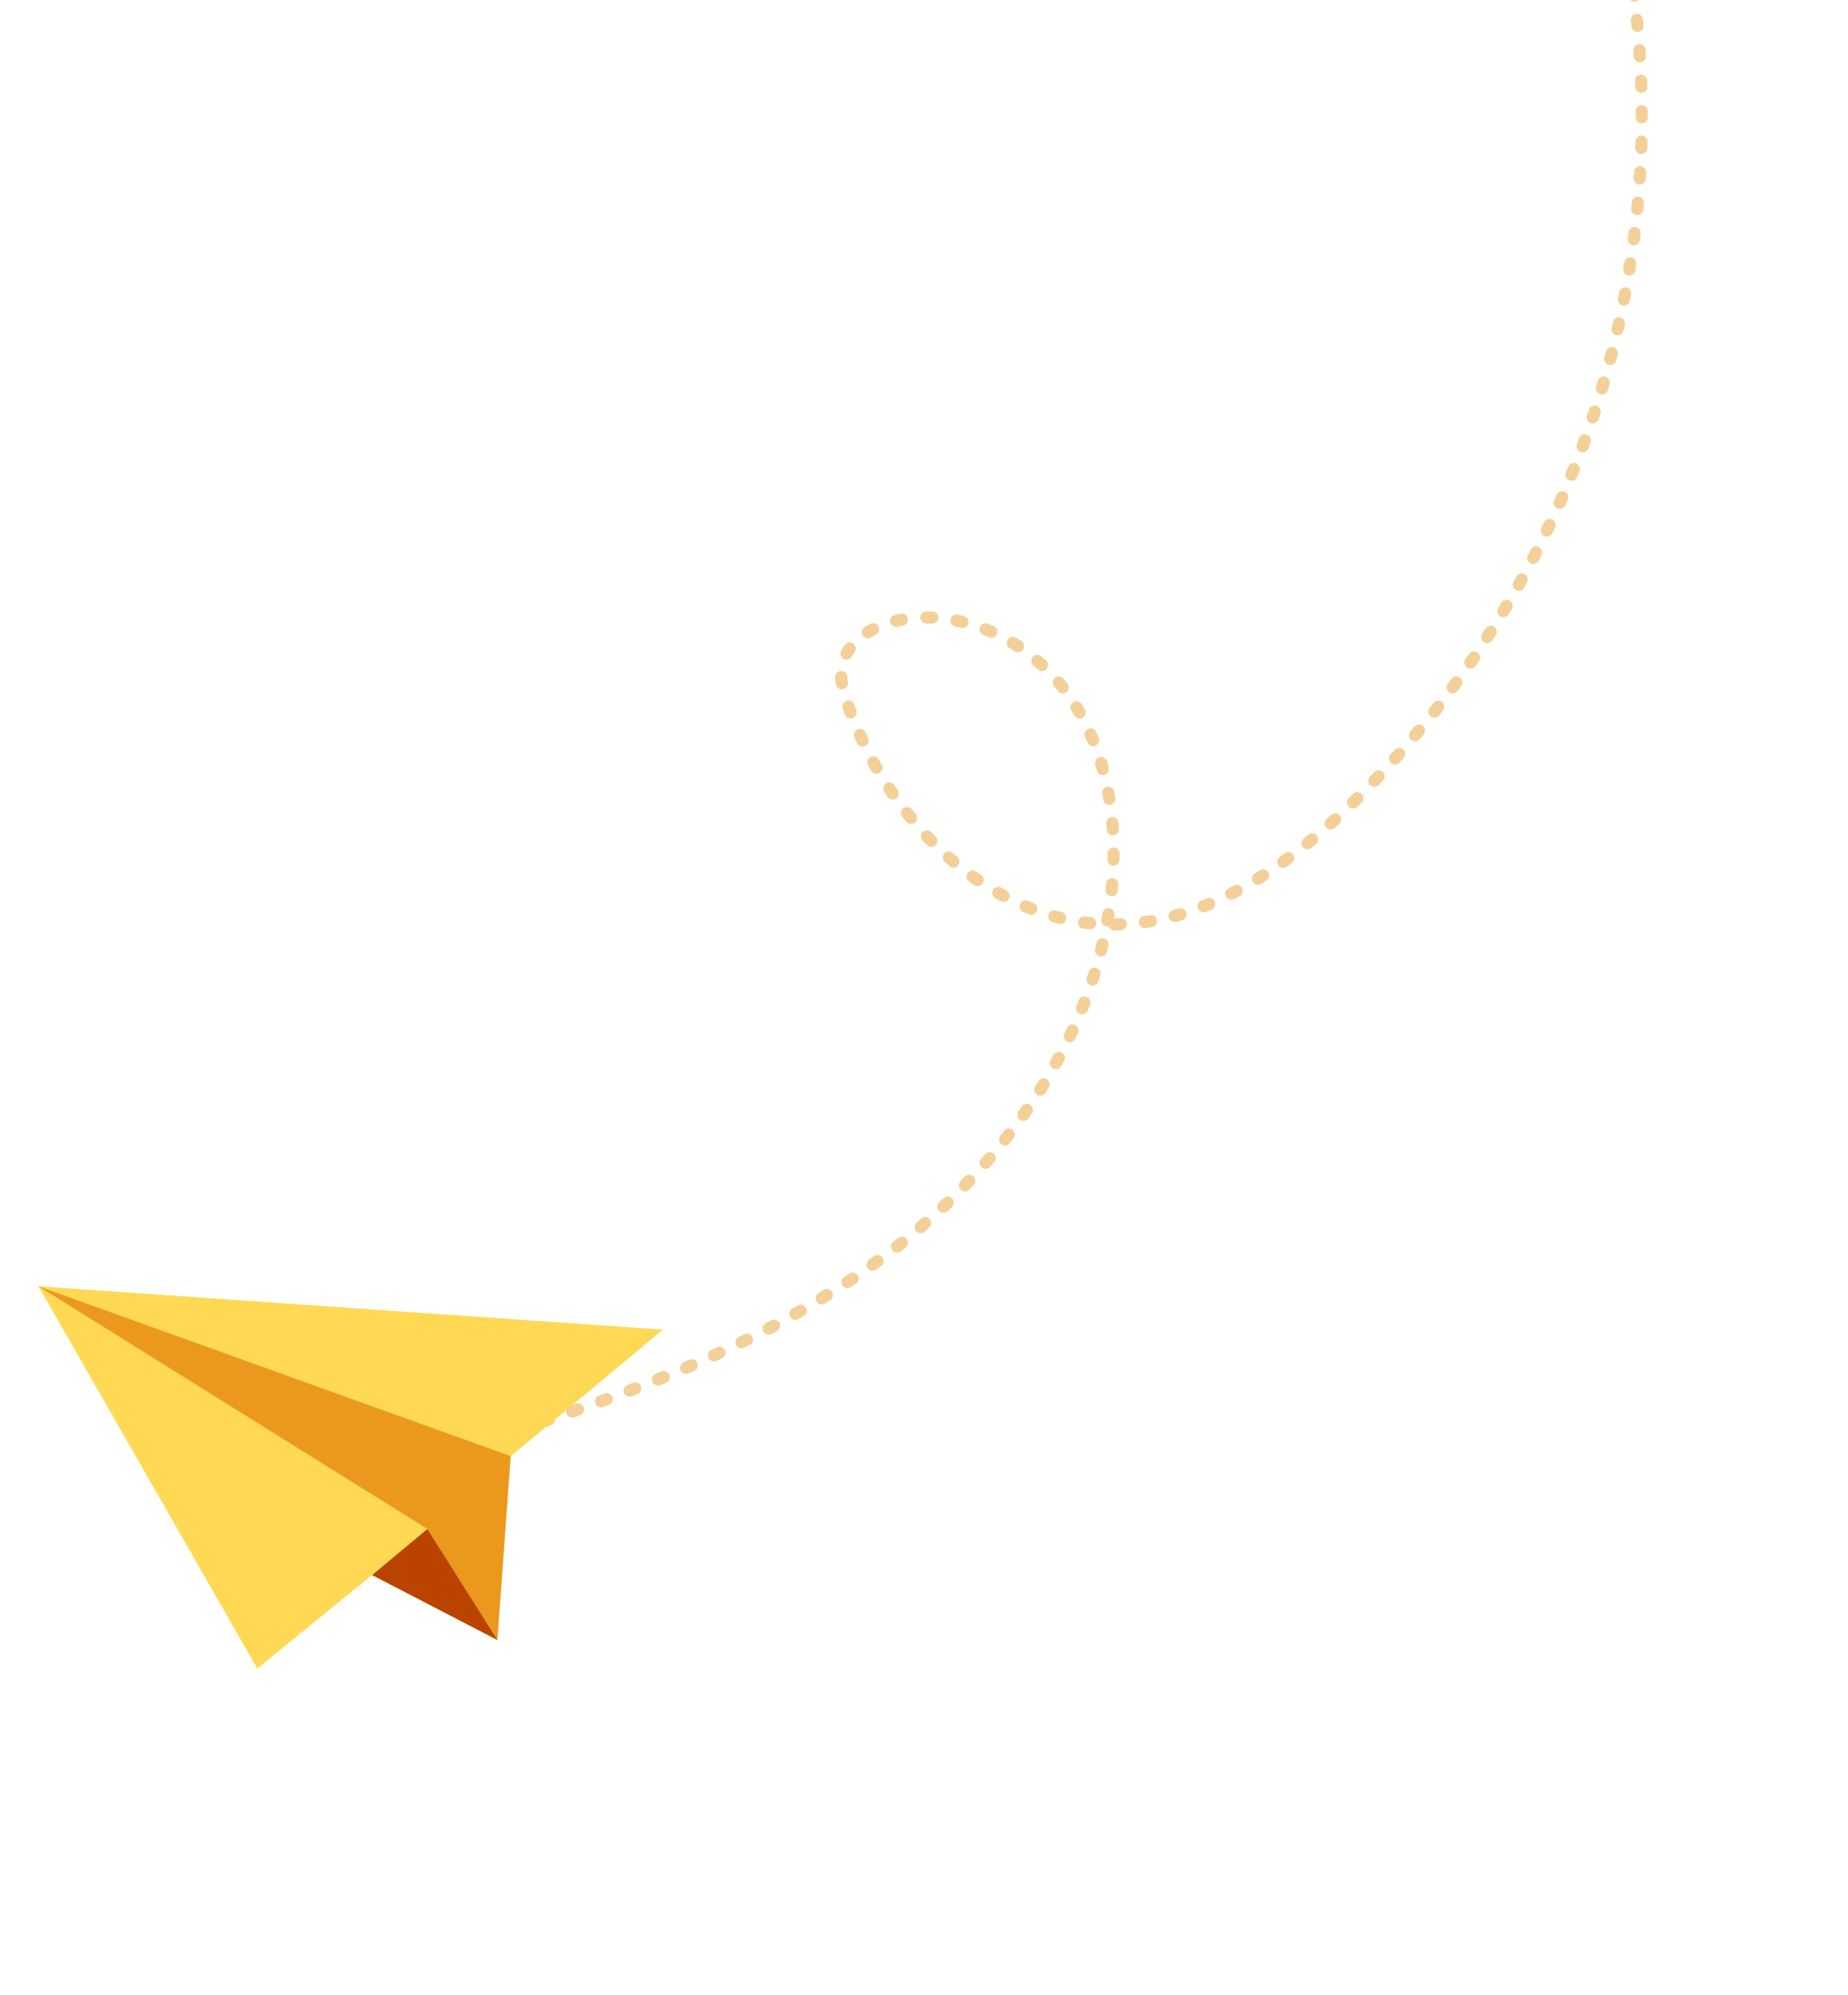 <svg width="240" height="259" viewBox="0 0 240 259" fill="none" xmlns="http://www.w3.org/2000/svg">
<g clip-path="url(#clip0_5_753)">
<path d="M40.587 191.992C40.587 191.992 40.571 191.992 40.563 191.992C40.294 191.992 40.026 191.976 39.749 191.959C39.31 191.935 38.977 191.56 39.001 191.128C39.026 190.688 39.408 190.371 39.831 190.379C40.091 190.395 40.343 190.403 40.603 190.411C41.043 190.419 41.384 190.786 41.376 191.226C41.368 191.658 41.01 192 40.587 192L40.587 191.992ZM43.751 191.951C43.336 191.951 42.986 191.625 42.962 191.202C42.938 190.762 43.271 190.387 43.71 190.371C43.971 190.354 44.231 190.338 44.483 190.322C44.922 190.289 45.296 190.615 45.329 191.055C45.361 191.495 45.036 191.87 44.597 191.902C44.328 191.919 44.06 191.935 43.792 191.951C43.775 191.951 43.767 191.951 43.751 191.951ZM47.687 191.568C47.297 191.568 46.964 191.283 46.907 190.884C46.842 190.452 47.151 190.053 47.582 189.988C47.842 189.955 48.094 189.914 48.354 189.874C48.785 189.808 49.192 190.102 49.257 190.534C49.322 190.965 49.029 191.373 48.598 191.438C48.338 191.479 48.07 191.519 47.801 191.552C47.761 191.552 47.728 191.552 47.687 191.552L47.687 191.568ZM51.583 190.884C51.217 190.884 50.884 190.623 50.81 190.248C50.721 189.817 50.998 189.401 51.428 189.311L52.193 189.148C52.616 189.051 53.039 189.328 53.136 189.751C53.226 190.175 52.958 190.599 52.535 190.696C52.274 190.753 52.014 190.811 51.754 190.868C51.697 190.876 51.648 190.884 51.591 190.884L51.583 190.884ZM55.438 189.98C55.088 189.98 54.763 189.743 54.674 189.385C54.56 188.961 54.82 188.529 55.243 188.415L55.999 188.212C56.422 188.098 56.853 188.35 56.967 188.774C57.081 189.197 56.829 189.629 56.406 189.743L55.633 189.947C55.568 189.963 55.503 189.971 55.43 189.971L55.438 189.98ZM59.252 188.92C58.911 188.92 58.594 188.7 58.496 188.35C58.374 187.926 58.61 187.486 59.033 187.364L59.789 187.136C60.204 187.014 60.651 187.25 60.773 187.666C60.895 188.081 60.66 188.529 60.245 188.652L59.48 188.88C59.407 188.904 59.334 188.912 59.252 188.912L59.252 188.92ZM63.034 187.763C62.693 187.763 62.384 187.543 62.278 187.201C62.148 186.786 62.384 186.338 62.798 186.207L63.547 185.971C63.962 185.841 64.409 186.069 64.539 186.492C64.669 186.908 64.441 187.356 64.019 187.486L63.262 187.723C63.181 187.747 63.108 187.755 63.026 187.755L63.034 187.763ZM66.808 186.566C66.475 186.566 66.166 186.354 66.052 186.02C65.913 185.604 66.149 185.156 66.564 185.018L67.32 184.773C67.735 184.635 68.183 184.863 68.321 185.287C68.459 185.702 68.231 186.15 67.808 186.289L67.052 186.533C66.971 186.558 66.889 186.574 66.808 186.574L66.808 186.566ZM70.574 185.327C70.24 185.327 69.931 185.116 69.826 184.782C69.687 184.366 69.915 183.918 70.33 183.779L71.078 183.527C71.493 183.388 71.94 183.608 72.078 184.024C72.217 184.439 71.997 184.887 71.582 185.026L70.826 185.279C70.745 185.303 70.655 185.319 70.574 185.319L70.574 185.327ZM74.323 184.048C73.998 184.048 73.689 183.845 73.575 183.511C73.428 183.095 73.648 182.647 74.063 182.5L74.803 182.24C75.218 182.093 75.665 182.313 75.811 182.728C75.958 183.144 75.738 183.592 75.323 183.739L74.575 183.999C74.486 184.032 74.404 184.04 74.315 184.04L74.323 184.048ZM78.056 182.72C77.731 182.72 77.43 182.517 77.308 182.199C77.162 181.783 77.373 181.335 77.78 181.18L78.52 180.912C78.934 180.765 79.382 180.969 79.536 181.384C79.691 181.8 79.479 182.248 79.065 182.403L78.316 182.68C78.227 182.712 78.138 182.728 78.048 182.728L78.056 182.72ZM81.765 181.335C81.448 181.335 81.147 181.14 81.025 180.83C80.87 180.423 81.073 179.967 81.48 179.804L82.22 179.518C82.627 179.364 83.082 179.567 83.245 179.975C83.4 180.382 83.196 180.838 82.79 181.001L82.049 181.286C81.96 181.319 81.862 181.335 81.765 181.335ZM85.449 179.885C85.132 179.885 84.839 179.698 84.717 179.388C84.554 178.981 84.75 178.516 85.156 178.353L85.888 178.06C86.295 177.897 86.758 178.093 86.921 178.492C87.084 178.899 86.889 179.364 86.49 179.527L85.758 179.828C85.66 179.869 85.563 179.885 85.465 179.885L85.449 179.885ZM89.101 178.362C88.792 178.362 88.499 178.182 88.377 177.881C88.206 177.482 88.393 177.009 88.792 176.838L89.516 176.528C89.914 176.357 90.386 176.537 90.557 176.944C90.727 177.343 90.549 177.816 90.142 177.987L89.41 178.305C89.304 178.345 89.198 178.37 89.101 178.37L89.101 178.362ZM92.72 176.757C92.419 176.757 92.134 176.585 91.996 176.292C91.817 175.893 91.996 175.42 92.387 175.241L93.102 174.915C93.501 174.728 93.972 174.907 94.151 175.298C94.338 175.697 94.16 176.17 93.769 176.349L93.045 176.683C92.94 176.732 92.826 176.757 92.72 176.757ZM96.299 175.062C96.006 175.062 95.721 174.899 95.591 174.614C95.396 174.223 95.558 173.742 95.957 173.555L96.665 173.204C97.055 173.009 97.535 173.172 97.722 173.563C97.917 173.954 97.754 174.435 97.364 174.622L96.648 174.972C96.534 175.029 96.421 175.054 96.299 175.054L96.299 175.062ZM99.828 173.27C99.544 173.27 99.267 173.115 99.129 172.846C98.925 172.455 99.072 171.982 99.462 171.779L100.154 171.412C100.544 171.208 101.016 171.355 101.227 171.738C101.431 172.121 101.284 172.601 100.902 172.813L100.202 173.188C100.089 173.253 99.958 173.278 99.836 173.278L99.828 173.27ZM103.301 171.371C103.025 171.371 102.756 171.225 102.61 170.964C102.398 170.581 102.528 170.1 102.911 169.88L103.594 169.489C103.976 169.269 104.456 169.4 104.676 169.783C104.895 170.165 104.765 170.646 104.383 170.866L103.692 171.257C103.57 171.331 103.431 171.363 103.301 171.363L103.301 171.371ZM106.717 169.367C106.449 169.367 106.188 169.229 106.042 168.984C105.814 168.609 105.928 168.12 106.302 167.892L106.969 167.477C107.343 167.249 107.831 167.363 108.059 167.729C108.287 168.104 108.173 168.593 107.807 168.821L107.132 169.237C107.002 169.318 106.863 169.351 106.717 169.351L106.717 169.367ZM110.06 167.241C109.799 167.241 109.547 167.118 109.401 166.882C109.157 166.516 109.263 166.027 109.629 165.782L110.287 165.342C110.653 165.098 111.141 165.196 111.385 165.562C111.629 165.929 111.532 166.418 111.166 166.662L110.499 167.102C110.361 167.192 110.214 167.232 110.06 167.232L110.06 167.241ZM113.321 164.992C113.077 164.992 112.833 164.878 112.679 164.658C112.426 164.299 112.508 163.811 112.857 163.55L113.492 163.086C113.842 162.825 114.338 162.906 114.598 163.257C114.858 163.615 114.777 164.104 114.427 164.365L113.785 164.829C113.646 164.927 113.484 164.976 113.321 164.976L113.321 164.992ZM116.493 162.621C116.257 162.621 116.021 162.515 115.867 162.32C115.598 161.977 115.655 161.472 116.005 161.204L116.623 160.715C116.965 160.446 117.461 160.503 117.737 160.845C118.006 161.187 117.949 161.684 117.607 161.961L116.981 162.458C116.835 162.572 116.664 162.629 116.493 162.629L116.493 162.621ZM119.559 160.112C119.339 160.112 119.112 160.014 118.957 159.835C118.673 159.501 118.713 159.004 119.039 158.719L119.632 158.205C119.966 157.92 120.462 157.953 120.746 158.279C121.031 158.605 120.999 159.11 120.673 159.395L120.071 159.916C119.925 160.047 119.738 160.104 119.559 160.104L119.559 160.112ZM122.503 157.464C122.292 157.464 122.08 157.382 121.926 157.211C121.625 156.894 121.641 156.389 121.958 156.087L122.528 155.549C122.845 155.248 123.349 155.256 123.65 155.574C123.951 155.892 123.943 156.389 123.626 156.698L123.048 157.252C122.894 157.399 122.698 157.464 122.503 157.464ZM125.317 154.678C125.122 154.678 124.919 154.604 124.764 154.458C124.447 154.156 124.439 153.651 124.748 153.333L125.293 152.763C125.594 152.445 126.098 152.429 126.415 152.73C126.732 153.032 126.749 153.537 126.448 153.855L125.895 154.433C125.74 154.596 125.529 154.678 125.325 154.678L125.317 154.678ZM128.001 151.761C127.814 151.761 127.627 151.696 127.481 151.565C127.155 151.28 127.123 150.775 127.407 150.449C127.578 150.254 127.749 150.058 127.92 149.854C128.205 149.52 128.709 149.488 129.034 149.773C129.368 150.058 129.4 150.555 129.115 150.889C128.945 151.093 128.766 151.296 128.595 151.492C128.44 151.671 128.221 151.761 128.001 151.761ZM130.531 148.714C130.36 148.714 130.181 148.657 130.043 148.543C129.701 148.274 129.644 147.769 129.912 147.427C130.075 147.223 130.238 147.019 130.392 146.807C130.661 146.457 131.157 146.4 131.507 146.669C131.848 146.938 131.913 147.435 131.645 147.785C131.482 147.997 131.319 148.209 131.149 148.412C130.994 148.608 130.758 148.714 130.531 148.714ZM132.905 145.545C132.751 145.545 132.588 145.496 132.45 145.398C132.092 145.145 132.011 144.648 132.263 144.29C132.417 144.078 132.564 143.866 132.71 143.646C132.962 143.288 133.45 143.198 133.808 143.443C134.166 143.695 134.255 144.184 134.011 144.542C133.857 144.762 133.711 144.982 133.556 145.194C133.402 145.414 133.158 145.528 132.914 145.528L132.905 145.545ZM135.109 142.253C134.963 142.253 134.817 142.212 134.687 142.131C134.321 141.895 134.207 141.406 134.443 141.039L134.857 140.371C135.085 139.996 135.573 139.882 135.947 140.11C136.321 140.338 136.435 140.827 136.207 141.202L135.785 141.878C135.638 142.115 135.378 142.245 135.118 142.245L135.109 142.253ZM137.126 138.839C136.996 138.839 136.866 138.807 136.744 138.742C136.362 138.53 136.224 138.049 136.435 137.666C136.565 137.438 136.687 137.21 136.809 136.982C137.013 136.599 137.492 136.452 137.883 136.656C138.265 136.86 138.411 137.34 138.208 137.731C138.078 137.968 137.956 138.204 137.826 138.432C137.68 138.693 137.411 138.839 137.135 138.839L137.126 138.839ZM138.94 135.32C138.826 135.32 138.712 135.295 138.599 135.238C138.208 135.051 138.037 134.578 138.224 134.179C138.338 133.943 138.444 133.707 138.558 133.47C138.745 133.071 139.209 132.9 139.607 133.079C140.006 133.267 140.176 133.731 139.997 134.13C139.884 134.375 139.77 134.619 139.656 134.855C139.518 135.141 139.233 135.303 138.94 135.303L138.94 135.32ZM140.534 131.694C140.437 131.694 140.339 131.678 140.241 131.637C139.835 131.474 139.64 131.01 139.802 130.603C139.9 130.358 139.997 130.114 140.087 129.869C140.241 129.462 140.705 129.258 141.112 129.413C141.518 129.568 141.722 130.032 141.567 130.44C141.47 130.692 141.372 130.937 141.274 131.181C141.152 131.491 140.851 131.678 140.542 131.678L140.534 131.694ZM141.892 127.971C141.811 127.971 141.73 127.955 141.648 127.93C141.234 127.792 141.006 127.344 141.144 126.928C141.226 126.684 141.307 126.431 141.38 126.187C141.51 125.771 141.957 125.535 142.372 125.665C142.787 125.796 143.023 126.244 142.893 126.659C142.811 126.912 142.73 127.173 142.649 127.425C142.543 127.759 142.226 127.971 141.892 127.971ZM142.99 124.166C142.925 124.166 142.86 124.166 142.795 124.142C142.372 124.036 142.112 123.604 142.218 123.18C142.283 122.928 142.34 122.675 142.405 122.423C142.502 121.999 142.933 121.73 143.356 121.836C143.779 121.934 144.048 122.366 143.942 122.789C143.877 123.05 143.82 123.311 143.755 123.571C143.665 123.93 143.34 124.174 142.99 124.174L142.99 124.166ZM144.739 120.81C144.389 120.81 144.096 120.581 143.991 120.272C143.893 120.296 143.787 120.296 143.682 120.272C143.251 120.199 142.966 119.783 143.039 119.351C143.088 119.091 143.129 118.838 143.169 118.577C143.243 118.145 143.641 117.852 144.08 117.917C144.511 117.991 144.804 118.398 144.739 118.83C144.715 118.96 144.698 119.091 144.674 119.221C144.698 119.221 144.723 119.221 144.747 119.221L144.91 119.221C145.113 119.221 145.316 119.213 145.512 119.205C145.967 119.188 146.317 119.53 146.333 119.97C146.349 120.41 146.008 120.777 145.569 120.793C145.357 120.793 145.146 120.81 144.934 120.81L144.755 120.81L144.739 120.81ZM141.583 120.655C141.583 120.655 141.526 120.655 141.502 120.655C141.234 120.622 140.957 120.598 140.689 120.557C140.258 120.5 139.949 120.101 140.006 119.669C140.062 119.237 140.453 118.928 140.892 118.985C141.144 119.017 141.404 119.05 141.657 119.074C142.088 119.123 142.405 119.514 142.364 119.946C142.323 120.353 141.974 120.655 141.575 120.655L141.583 120.655ZM148.684 120.508C148.293 120.508 147.96 120.223 147.903 119.824C147.838 119.392 148.139 118.993 148.578 118.928C148.83 118.895 149.082 118.854 149.342 118.805C149.773 118.732 150.18 119.025 150.253 119.457C150.326 119.889 150.034 120.296 149.603 120.37C149.334 120.419 149.074 120.459 148.806 120.492C148.765 120.492 148.732 120.492 148.692 120.492L148.684 120.508ZM137.688 119.97C137.623 119.97 137.558 119.97 137.501 119.946C137.24 119.881 136.972 119.816 136.712 119.742C136.289 119.628 136.045 119.188 136.159 118.765C136.272 118.341 136.712 118.097 137.135 118.211C137.379 118.276 137.631 118.341 137.883 118.406C138.306 118.512 138.566 118.944 138.46 119.368C138.371 119.726 138.045 119.97 137.696 119.97L137.688 119.97ZM152.555 119.71C152.205 119.71 151.888 119.473 151.79 119.123C151.676 118.699 151.929 118.268 152.352 118.154C152.604 118.088 152.848 118.015 153.092 117.942C153.506 117.82 153.954 118.056 154.076 118.479C154.198 118.903 153.962 119.343 153.539 119.465C153.279 119.539 153.018 119.62 152.758 119.685C152.693 119.702 152.62 119.71 152.555 119.71ZM133.922 118.773C133.824 118.773 133.727 118.756 133.637 118.716C133.385 118.618 133.133 118.512 132.889 118.414C132.482 118.243 132.295 117.779 132.466 117.38C132.637 116.98 133.101 116.785 133.499 116.956C133.735 117.054 133.971 117.151 134.215 117.249C134.621 117.412 134.825 117.868 134.662 118.276C134.54 118.585 134.239 118.781 133.922 118.781L133.922 118.773ZM156.312 118.455C155.995 118.455 155.702 118.268 155.572 117.95C155.41 117.543 155.613 117.078 156.02 116.923C156.264 116.826 156.499 116.728 156.735 116.63C157.142 116.459 157.605 116.655 157.768 117.054C157.939 117.461 157.744 117.925 157.345 118.088C157.093 118.194 156.849 118.292 156.597 118.39C156.499 118.431 156.402 118.447 156.304 118.447L156.312 118.455ZM130.335 117.111C130.213 117.111 130.083 117.078 129.961 117.013C129.725 116.883 129.49 116.752 129.254 116.622C128.871 116.41 128.741 115.921 128.953 115.538C129.164 115.155 129.652 115.025 130.034 115.237C130.262 115.367 130.482 115.489 130.709 115.612C131.092 115.815 131.238 116.296 131.035 116.687C130.888 116.956 130.62 117.103 130.335 117.103L130.335 117.111ZM159.915 116.826C159.631 116.826 159.346 116.671 159.208 116.394C159.012 116.003 159.167 115.522 159.557 115.326C159.785 115.204 160.021 115.09 160.249 114.968C160.639 114.764 161.111 114.911 161.322 115.294C161.526 115.677 161.379 116.158 160.997 116.369C160.761 116.5 160.517 116.622 160.281 116.744C160.167 116.801 160.045 116.834 159.923 116.834L159.915 116.826ZM144.365 116.361C144.365 116.361 144.316 116.361 144.284 116.361C143.852 116.32 143.527 115.929 143.576 115.498C143.6 115.237 143.625 114.976 143.649 114.715C143.682 114.276 144.064 113.95 144.503 113.99C144.942 114.023 145.259 114.414 145.227 114.846C145.203 115.115 145.178 115.384 145.154 115.652C145.113 116.06 144.772 116.369 144.365 116.369L144.365 116.361ZM126.96 115.05C126.806 115.05 126.651 115.001 126.513 114.911C126.293 114.756 126.074 114.601 125.854 114.447C125.496 114.194 125.415 113.697 125.675 113.339C125.927 112.98 126.423 112.899 126.781 113.159C126.993 113.306 127.204 113.461 127.416 113.607C127.773 113.852 127.863 114.349 127.619 114.707C127.464 114.927 127.22 115.05 126.968 115.05L126.96 115.05ZM163.372 114.878C163.103 114.878 162.851 114.748 162.697 114.504C162.469 114.129 162.583 113.64 162.957 113.412C163.177 113.273 163.396 113.135 163.616 112.996C163.982 112.76 164.478 112.874 164.706 113.241C164.941 113.607 164.836 114.104 164.462 114.333C164.234 114.479 164.006 114.618 163.778 114.764C163.648 114.846 163.502 114.878 163.364 114.878L163.372 114.878ZM166.666 112.679C166.422 112.679 166.178 112.565 166.023 112.345C165.771 111.986 165.852 111.497 166.202 111.237C166.414 111.082 166.625 110.927 166.836 110.772C167.186 110.511 167.682 110.585 167.943 110.943C168.203 111.294 168.13 111.791 167.772 112.051C167.56 112.206 167.341 112.369 167.121 112.524C166.983 112.622 166.82 112.671 166.658 112.671L166.666 112.679ZM123.829 112.646C123.65 112.646 123.463 112.581 123.317 112.459C123.113 112.288 122.91 112.108 122.707 111.929C122.381 111.636 122.349 111.139 122.633 110.813C122.918 110.487 123.422 110.454 123.748 110.74C123.943 110.911 124.138 111.082 124.333 111.245C124.667 111.53 124.707 112.027 124.423 112.361C124.268 112.548 124.04 112.638 123.821 112.638L123.829 112.646ZM144.609 112.402L144.593 112.402C144.153 112.394 143.812 112.035 143.82 111.595C143.82 111.334 143.82 111.074 143.828 110.813C143.828 110.373 144.186 110.023 144.617 110.023C145.056 110.023 145.406 110.381 145.406 110.821C145.406 111.09 145.406 111.359 145.398 111.628C145.39 112.059 145.04 112.402 144.609 112.402ZM169.813 110.267C169.585 110.267 169.358 110.169 169.195 109.974C168.919 109.632 168.967 109.135 169.309 108.858C169.512 108.695 169.716 108.524 169.911 108.361C170.244 108.084 170.748 108.124 171.025 108.467C171.302 108.801 171.261 109.306 170.919 109.583C170.716 109.754 170.504 109.925 170.301 110.088C170.155 110.21 169.976 110.267 169.805 110.267L169.813 110.267ZM120.942 109.941C120.738 109.941 120.527 109.86 120.372 109.705C120.185 109.509 119.998 109.322 119.811 109.126C119.51 108.809 119.527 108.304 119.844 108.002C120.161 107.701 120.665 107.717 120.966 108.035C121.145 108.222 121.324 108.41 121.503 108.597C121.812 108.906 121.804 109.412 121.487 109.721C121.332 109.876 121.129 109.949 120.934 109.949L120.942 109.941ZM144.519 108.442C144.105 108.442 143.763 108.124 143.73 107.701C143.714 107.44 143.69 107.179 143.674 106.927C143.633 106.487 143.958 106.104 144.397 106.071C144.828 106.031 145.219 106.356 145.251 106.796C145.276 107.065 145.292 107.334 145.316 107.603C145.349 108.043 145.015 108.418 144.584 108.45C144.568 108.45 144.544 108.45 144.528 108.45L144.519 108.442ZM172.822 107.693C172.603 107.693 172.391 107.603 172.237 107.432C171.944 107.106 171.968 106.601 172.294 106.316L172.871 105.786C173.196 105.493 173.693 105.509 173.985 105.835C174.278 106.161 174.262 106.658 173.937 106.959L173.343 107.497C173.188 107.636 173.001 107.701 172.814 107.701L172.822 107.693ZM118.307 106.984C118.079 106.984 117.851 106.886 117.697 106.69C117.526 106.487 117.363 106.275 117.192 106.063C116.924 105.721 116.981 105.224 117.322 104.947C117.664 104.678 118.16 104.735 118.437 105.077C118.599 105.281 118.762 105.485 118.925 105.688C119.201 106.031 119.152 106.528 118.811 106.805C118.664 106.927 118.486 106.984 118.307 106.984ZM175.718 104.963C175.514 104.963 175.311 104.89 175.165 104.735C174.856 104.426 174.848 103.937 175.157 103.627L175.726 103.065C176.035 102.755 176.539 102.755 176.848 103.065C177.157 103.375 177.157 103.88 176.848 104.189L176.303 104.727C176.149 104.882 175.937 104.955 175.734 104.955L175.718 104.963ZM144.064 104.499C143.682 104.499 143.348 104.222 143.283 103.831C143.243 103.578 143.194 103.318 143.153 103.065C143.072 102.633 143.356 102.218 143.787 102.144C144.218 102.063 144.633 102.348 144.706 102.78C144.755 103.049 144.804 103.309 144.845 103.578C144.918 104.01 144.625 104.417 144.194 104.491C144.153 104.491 144.105 104.499 144.064 104.499ZM115.932 103.814C115.68 103.814 115.436 103.692 115.281 103.472C115.127 103.252 114.98 103.032 114.834 102.804C114.59 102.438 114.687 101.949 115.053 101.704C115.419 101.46 115.907 101.558 116.151 101.924C116.298 102.144 116.444 102.356 116.591 102.568C116.835 102.926 116.745 103.423 116.387 103.668C116.249 103.766 116.094 103.806 115.94 103.806L115.932 103.814ZM178.491 102.161C178.296 102.161 178.101 102.087 177.946 101.941C177.629 101.639 177.621 101.134 177.922 100.816L178.467 100.246C178.768 99.928 179.264 99.912 179.589 100.213C179.906 100.515 179.923 101.012 179.622 101.338L179.069 101.916C178.914 102.079 178.703 102.161 178.499 102.161L178.491 102.161ZM143.218 100.629C142.868 100.629 142.551 100.401 142.454 100.042C142.389 99.79 142.315 99.545 142.242 99.301C142.12 98.885 142.356 98.437 142.771 98.315C143.186 98.193 143.633 98.429 143.755 98.845C143.836 99.105 143.909 99.366 143.983 99.627C144.096 100.05 143.852 100.482 143.43 100.604C143.356 100.621 143.291 100.637 143.218 100.637L143.218 100.629ZM113.825 100.458C113.549 100.458 113.28 100.311 113.134 100.059C113.004 99.822 112.866 99.594 112.735 99.358C112.524 98.975 112.662 98.494 113.045 98.282C113.427 98.071 113.907 98.209 114.118 98.592C114.24 98.82 114.37 99.048 114.5 99.268C114.72 99.651 114.59 100.132 114.208 100.352C114.086 100.425 113.947 100.458 113.817 100.458L113.825 100.458ZM181.183 99.252C180.996 99.252 180.809 99.187 180.655 99.048C180.329 98.755 180.305 98.258 180.598 97.932L181.118 97.346C181.411 97.02 181.907 96.987 182.232 97.28C182.558 97.574 182.59 98.071 182.297 98.397L181.769 98.991C181.614 99.162 181.395 99.252 181.183 99.252ZM112.003 96.938C111.703 96.938 111.418 96.767 111.288 96.482C111.174 96.238 111.06 95.993 110.954 95.749C110.775 95.35 110.954 94.877 111.353 94.698C111.751 94.519 112.223 94.698 112.402 95.097C112.508 95.333 112.613 95.57 112.727 95.806C112.914 96.205 112.744 96.677 112.345 96.857C112.239 96.906 112.125 96.93 112.012 96.93L112.003 96.938ZM141.949 96.873C141.64 96.873 141.339 96.686 141.217 96.376C141.12 96.14 141.022 95.903 140.916 95.667C140.738 95.268 140.916 94.796 141.323 94.624C141.722 94.445 142.193 94.624 142.364 95.032C142.47 95.276 142.576 95.529 142.681 95.781C142.844 96.189 142.649 96.653 142.25 96.816C142.153 96.857 142.055 96.873 141.949 96.873ZM183.778 96.254C183.599 96.254 183.42 96.197 183.265 96.067C182.932 95.781 182.891 95.284 183.168 94.95L183.672 94.347C183.948 94.013 184.453 93.965 184.786 94.242C185.12 94.519 185.168 95.024 184.892 95.358L184.379 95.969C184.225 96.156 183.997 96.254 183.769 96.254L183.778 96.254ZM140.217 93.313C139.94 93.313 139.672 93.166 139.526 92.913C139.396 92.694 139.265 92.474 139.135 92.254C138.908 91.879 139.021 91.39 139.396 91.162C139.77 90.934 140.258 91.048 140.485 91.422C140.624 91.651 140.762 91.887 140.9 92.123C141.12 92.506 140.982 92.987 140.607 93.207C140.485 93.28 140.347 93.313 140.217 93.313ZM110.466 93.28C110.141 93.28 109.84 93.085 109.726 92.759C109.637 92.506 109.539 92.254 109.45 92.001C109.303 91.585 109.523 91.137 109.938 90.991C110.352 90.844 110.8 91.064 110.946 91.48C111.036 91.724 111.117 91.968 111.206 92.213C111.361 92.62 111.15 93.076 110.743 93.231C110.653 93.264 110.556 93.28 110.466 93.28ZM186.274 93.182C186.104 93.182 185.933 93.125 185.786 93.011C185.445 92.742 185.38 92.245 185.656 91.895L186.144 91.276C186.413 90.926 186.909 90.868 187.259 91.137C187.6 91.406 187.665 91.903 187.397 92.254L186.909 92.881C186.754 93.076 186.518 93.182 186.283 93.182L186.274 93.182ZM188.674 90.029C188.511 90.029 188.348 89.981 188.202 89.875C187.852 89.614 187.771 89.117 188.031 88.767L188.495 88.131C188.755 87.773 189.243 87.699 189.601 87.96C189.951 88.221 190.032 88.71 189.772 89.068L189.3 89.712C189.145 89.924 188.901 90.037 188.666 90.037L188.674 90.029ZM138.013 90.029C137.777 90.029 137.549 89.924 137.395 89.728C137.24 89.524 137.078 89.329 136.907 89.133C136.622 88.799 136.671 88.294 137.004 88.017C137.338 87.732 137.842 87.781 138.119 88.115C138.298 88.327 138.468 88.538 138.639 88.75C138.908 89.093 138.851 89.589 138.509 89.866C138.363 89.981 138.192 90.037 138.021 90.037L138.013 90.029ZM109.336 89.492C108.954 89.492 108.62 89.215 108.555 88.824C108.506 88.538 108.474 88.245 108.457 87.952C108.433 87.512 108.767 87.137 109.206 87.113C109.629 87.088 110.019 87.422 110.043 87.862C110.06 88.099 110.084 88.335 110.125 88.563C110.198 88.995 109.905 89.402 109.474 89.475C109.433 89.475 109.385 89.484 109.344 89.484L109.336 89.492ZM135.321 87.129C135.134 87.129 134.939 87.064 134.784 86.917C134.597 86.746 134.402 86.575 134.215 86.412C133.881 86.127 133.841 85.63 134.125 85.296C134.41 84.962 134.906 84.921 135.24 85.206C135.443 85.385 135.654 85.565 135.85 85.752C136.175 86.045 136.191 86.55 135.898 86.876C135.744 87.047 135.532 87.137 135.313 87.137L135.321 87.129ZM190.975 86.803C190.821 86.803 190.666 86.754 190.528 86.665C190.17 86.42 190.073 85.923 190.325 85.565L190.772 84.913C191.016 84.554 191.512 84.457 191.87 84.701C192.228 84.945 192.325 85.442 192.081 85.801L191.634 86.461C191.48 86.681 191.236 86.803 190.983 86.803L190.975 86.803ZM109.93 85.646C109.799 85.646 109.669 85.614 109.547 85.548C109.165 85.337 109.027 84.856 109.238 84.473C109.377 84.22 109.539 83.968 109.718 83.723C109.978 83.373 110.474 83.292 110.824 83.552C111.174 83.813 111.255 84.31 110.995 84.66C110.857 84.848 110.735 85.043 110.621 85.239C110.474 85.499 110.206 85.646 109.93 85.646ZM132.198 84.693C132.051 84.693 131.897 84.652 131.767 84.563C131.555 84.424 131.336 84.286 131.124 84.155C130.75 83.927 130.636 83.438 130.864 83.064C131.092 82.689 131.58 82.575 131.954 82.803C132.19 82.941 132.417 83.088 132.645 83.243C133.011 83.479 133.109 83.976 132.873 84.343C132.718 84.571 132.466 84.701 132.214 84.701L132.198 84.693ZM193.171 83.504C193.025 83.504 192.87 83.463 192.74 83.373C192.374 83.137 192.269 82.64 192.504 82.273L192.927 81.613C193.163 81.247 193.651 81.133 194.017 81.369C194.383 81.605 194.497 82.094 194.261 82.461L193.83 83.137C193.676 83.373 193.423 83.495 193.163 83.495L193.171 83.504ZM112.703 82.876C112.435 82.876 112.174 82.746 112.028 82.501C111.8 82.127 111.914 81.638 112.288 81.41C112.524 81.263 112.776 81.124 113.028 80.994C113.419 80.79 113.89 80.945 114.094 81.328C114.297 81.719 114.142 82.192 113.76 82.395C113.541 82.51 113.329 82.632 113.118 82.762C112.988 82.844 112.841 82.876 112.703 82.876ZM128.725 82.803C128.619 82.803 128.514 82.778 128.408 82.738C128.172 82.632 127.936 82.534 127.7 82.444C127.294 82.281 127.098 81.817 127.261 81.41C127.424 81.002 127.887 80.807 128.294 80.97C128.546 81.067 128.798 81.173 129.05 81.287C129.449 81.467 129.628 81.931 129.457 82.33C129.327 82.624 129.034 82.803 128.733 82.803L128.725 82.803ZM124.984 81.532C124.919 81.532 124.862 81.532 124.797 81.507C124.553 81.45 124.301 81.393 124.057 81.344C123.626 81.255 123.349 80.839 123.439 80.407C123.528 79.976 123.943 79.699 124.374 79.788C124.642 79.845 124.911 79.902 125.179 79.968C125.602 80.073 125.862 80.497 125.765 80.929C125.675 81.296 125.35 81.532 125 81.532L124.984 81.532ZM116.395 81.393C116.029 81.393 115.688 81.149 115.606 80.782C115.509 80.359 115.753 79.935 116.176 79.837L116.233 79.821C116.477 79.764 116.729 79.715 116.989 79.666C117.42 79.593 117.835 79.878 117.908 80.31C117.981 80.742 117.697 81.157 117.266 81.23C117.03 81.271 116.802 81.32 116.566 81.369C116.509 81.385 116.444 81.385 116.387 81.385L116.395 81.393ZM121.072 80.978C121.072 80.978 121.047 80.978 121.039 80.978C120.803 80.97 120.568 80.962 120.332 80.962C119.893 80.962 119.518 80.603 119.518 80.171C119.518 79.739 119.844 79.381 120.283 79.381L120.332 79.381C120.592 79.381 120.844 79.381 121.104 79.397C121.544 79.413 121.885 79.78 121.861 80.22C121.844 80.644 121.495 80.978 121.072 80.978ZM195.261 80.139C195.123 80.139 194.985 80.106 194.855 80.025C194.481 79.796 194.359 79.308 194.586 78.933L194.985 78.257C195.205 77.882 195.693 77.751 196.067 77.98C196.441 78.2 196.571 78.688 196.343 79.063L195.937 79.748C195.79 79.992 195.53 80.13 195.261 80.13L195.261 80.139ZM197.246 76.709C197.116 76.709 196.978 76.676 196.856 76.611C196.473 76.399 196.343 75.91 196.555 75.527L196.937 74.843C197.148 74.46 197.628 74.322 198.01 74.533C198.393 74.745 198.531 75.226 198.319 75.609L197.929 76.309C197.783 76.57 197.514 76.717 197.238 76.717L197.246 76.709ZM199.125 73.222C199.003 73.222 198.873 73.189 198.759 73.132C198.368 72.928 198.222 72.448 198.425 72.065L198.783 71.364C198.978 70.973 199.458 70.818 199.849 71.022C200.239 71.217 200.393 71.698 200.19 72.089L199.824 72.798C199.686 73.067 199.409 73.222 199.125 73.222ZM200.898 69.678C200.784 69.678 200.662 69.653 200.556 69.596C200.166 69.409 199.995 68.936 200.182 68.537L200.524 67.828C200.711 67.437 201.182 67.266 201.581 67.453C201.979 67.641 202.142 68.113 201.955 68.513L201.613 69.23C201.475 69.515 201.19 69.678 200.898 69.678ZM202.557 66.076C202.451 66.076 202.337 66.052 202.24 66.011C201.841 65.832 201.662 65.368 201.833 64.969L202.15 64.243C202.321 63.844 202.793 63.657 203.191 63.836C203.59 64.015 203.777 64.48 203.598 64.879L203.281 65.612C203.151 65.906 202.858 66.085 202.557 66.085L202.557 66.076ZM204.102 62.427C204.004 62.427 203.899 62.41 203.801 62.37C203.395 62.207 203.199 61.742 203.362 61.335L203.655 60.602C203.817 60.194 204.281 59.999 204.68 60.162C205.086 60.325 205.281 60.789 205.119 61.188L204.818 61.93C204.696 62.239 204.395 62.427 204.086 62.427L204.102 62.427ZM205.533 58.728C205.444 58.728 205.346 58.711 205.257 58.679C204.85 58.524 204.639 58.068 204.793 57.66L205.062 56.919C205.208 56.504 205.664 56.292 206.078 56.447C206.485 56.593 206.705 57.049 206.55 57.465L206.274 58.215C206.152 58.532 205.851 58.728 205.533 58.728ZM206.851 54.988C206.77 54.988 206.68 54.972 206.599 54.947C206.184 54.809 205.965 54.361 206.103 53.945L206.347 53.196C206.485 52.78 206.932 52.552 207.347 52.691C207.762 52.829 207.99 53.277 207.851 53.693L207.599 54.45C207.485 54.785 207.176 54.988 206.851 54.988ZM208.047 51.208C207.973 51.208 207.892 51.2 207.819 51.175C207.404 51.045 207.16 50.605 207.29 50.19L207.51 49.44C207.632 49.016 208.071 48.78 208.494 48.902C208.917 49.024 209.153 49.464 209.031 49.888L208.803 50.654C208.697 50.996 208.388 51.216 208.047 51.216L208.047 51.208ZM209.12 47.395C209.055 47.395 208.982 47.387 208.917 47.37C208.494 47.257 208.242 46.825 208.356 46.401L208.559 45.643C208.665 45.22 209.104 44.967 209.527 45.073C209.95 45.179 210.202 45.619 210.096 46.042L209.893 46.816C209.795 47.167 209.478 47.403 209.128 47.403L209.12 47.395ZM210.072 43.55C210.015 43.55 209.95 43.55 209.893 43.525C209.47 43.427 209.202 43.004 209.299 42.572L209.478 41.806C209.576 41.382 209.999 41.105 210.421 41.203C210.844 41.301 211.113 41.724 211.023 42.148L210.844 42.922C210.763 43.289 210.438 43.533 210.072 43.533L210.072 43.55ZM210.901 39.671C210.853 39.671 210.796 39.671 210.747 39.655C210.316 39.566 210.039 39.15 210.129 38.726L210.275 37.952C210.356 37.52 210.771 37.243 211.202 37.325C211.633 37.407 211.91 37.822 211.828 38.254L211.674 39.036C211.601 39.411 211.267 39.671 210.901 39.671ZM211.609 35.769C211.568 35.769 211.528 35.769 211.479 35.761C211.048 35.687 210.755 35.28 210.82 34.848L210.942 34.066C211.007 33.634 211.414 33.341 211.845 33.406C212.276 33.471 212.569 33.879 212.504 34.31L212.382 35.093C212.316 35.484 211.983 35.761 211.601 35.761L211.609 35.769ZM212.186 31.85C212.186 31.85 212.113 31.85 212.081 31.85C211.65 31.793 211.34 31.394 211.397 30.962L211.495 30.18C211.552 29.748 211.926 29.43 212.373 29.487C212.804 29.544 213.114 29.936 213.065 30.375L212.967 31.174C212.91 31.573 212.577 31.858 212.186 31.858L212.186 31.85ZM212.634 27.907C212.634 27.907 212.585 27.907 212.552 27.907C212.113 27.866 211.804 27.475 211.845 27.035L211.918 26.253C211.959 25.821 212.341 25.495 212.78 25.536C213.219 25.577 213.536 25.96 213.496 26.4L213.423 27.198C213.382 27.605 213.04 27.915 212.634 27.915L212.634 27.907ZM212.951 23.947C212.951 23.947 212.918 23.947 212.902 23.947C212.463 23.923 212.138 23.556 212.162 23.116L212.211 22.326C212.235 21.886 212.617 21.56 213.048 21.585C213.488 21.609 213.821 21.984 213.789 22.424L213.74 23.19C213.715 23.613 213.366 23.947 212.951 23.947ZM213.146 19.996C213.146 19.996 213.13 19.996 213.122 19.996C212.682 19.98 212.341 19.613 212.357 19.181L212.382 18.391C212.39 17.951 212.796 17.584 213.195 17.617C213.634 17.625 213.976 17.992 213.967 18.432L213.943 19.23C213.927 19.662 213.577 19.996 213.154 19.996L213.146 19.996ZM213.211 16.028C212.772 16.028 212.422 15.67 212.422 15.238L212.422 14.448C212.422 14.008 212.772 13.657 213.211 13.649C213.65 13.649 214 13.999 214 14.439L214 15.238C214 15.678 213.65 16.028 213.211 16.028ZM213.154 12.06C212.731 12.06 212.382 11.726 212.365 11.295L212.341 10.504C212.325 10.064 212.666 9.698 213.105 9.681C213.504 9.681 213.911 10.007 213.927 10.447L213.951 11.246C213.967 11.686 213.626 12.052 213.187 12.06C213.179 12.06 213.17 12.06 213.162 12.06L213.154 12.06ZM212.967 8.101C212.552 8.101 212.203 7.775 212.178 7.36L212.129 6.577C212.097 6.137 212.43 5.763 212.861 5.73C213.292 5.689 213.675 6.032 213.707 6.463L213.756 7.262C213.78 7.702 213.447 8.076 213.016 8.101C213 8.101 212.983 8.101 212.967 8.101ZM212.658 4.15C212.251 4.15 211.91 3.84 211.869 3.433L211.796 2.65C211.755 2.219 212.072 1.828 212.504 1.787C212.943 1.738 213.325 2.064 213.374 2.496L213.447 3.286C213.488 3.726 213.17 4.109 212.731 4.15C212.707 4.15 212.682 4.15 212.658 4.15ZM212.227 0.206C211.837 0.206 211.495 -0.087 211.446 -0.486L211.349 -1.268C211.292 -1.7 211.601 -2.099 212.032 -2.156C212.471 -2.213 212.861 -1.904 212.918 -1.472L213.016 -0.682C213.073 -0.25 212.764 0.149 212.333 0.206C212.3 0.206 212.268 0.206 212.235 0.206L212.227 0.206ZM211.674 -3.721C211.292 -3.721 210.95 -3.998 210.893 -4.389L210.771 -5.163C210.698 -5.595 210.991 -6.002 211.422 -6.075C211.853 -6.149 212.26 -5.855 212.333 -5.423L212.463 -4.633C212.528 -4.201 212.235 -3.794 211.804 -3.729C211.763 -3.729 211.723 -3.721 211.682 -3.721L211.674 -3.721ZM210.999 -7.623C210.625 -7.623 210.291 -7.892 210.218 -8.267L210.072 -9.041C209.99 -9.473 210.267 -9.888 210.698 -9.97C211.129 -10.051 211.544 -9.774 211.625 -9.342L211.78 -8.56C211.861 -8.128 211.576 -7.713 211.153 -7.631C211.105 -7.623 211.056 -7.615 211.007 -7.615L210.999 -7.623ZM210.202 -11.509C209.836 -11.509 209.511 -11.762 209.429 -12.129L209.258 -12.895C209.161 -13.318 209.429 -13.75 209.852 -13.848C210.275 -13.945 210.706 -13.677 210.804 -13.253L210.975 -12.471C211.072 -12.047 210.804 -11.623 210.373 -11.526C210.316 -11.509 210.259 -11.509 210.202 -11.509ZM209.283 -15.363C208.933 -15.363 208.608 -15.599 208.518 -15.958L208.323 -16.724C208.209 -17.147 208.47 -17.579 208.892 -17.693C209.315 -17.807 209.746 -17.555 209.86 -17.123L210.064 -16.349C210.169 -15.925 209.917 -15.493 209.494 -15.387C209.429 -15.371 209.364 -15.363 209.299 -15.363L209.283 -15.363ZM208.242 -19.192C207.9 -19.192 207.583 -19.42 207.485 -19.763L207.266 -20.52C207.144 -20.944 207.38 -21.384 207.803 -21.506C208.226 -21.628 208.665 -21.392 208.787 -20.968L209.006 -20.203C209.128 -19.779 208.884 -19.339 208.461 -19.225C208.388 -19.2 208.315 -19.192 208.242 -19.192ZM207.087 -22.981C206.753 -22.981 206.444 -23.193 206.331 -23.527L206.087 -24.276C205.948 -24.692 206.176 -25.14 206.591 -25.278C207.014 -25.417 207.453 -25.189 207.591 -24.773L207.835 -24.015C207.973 -23.6 207.738 -23.152 207.323 -23.013C207.241 -22.989 207.16 -22.973 207.079 -22.973L207.087 -22.981ZM205.81 -26.737C205.485 -26.737 205.176 -26.94 205.062 -27.266L204.793 -28.008C204.647 -28.415 204.858 -28.871 205.265 -29.026C205.672 -29.181 206.127 -28.961 206.282 -28.553L206.55 -27.804C206.697 -27.388 206.485 -26.94 206.07 -26.794C205.981 -26.761 205.891 -26.745 205.802 -26.745L205.81 -26.737ZM204.419 -30.452C204.102 -30.452 203.801 -30.639 203.679 -30.957L203.386 -31.69C203.224 -32.097 203.419 -32.562 203.826 -32.725C204.232 -32.888 204.696 -32.692 204.858 -32.285L205.151 -31.544C205.314 -31.136 205.111 -30.672 204.704 -30.517C204.606 -30.476 204.509 -30.46 204.419 -30.46L204.419 -30.452ZM202.915 -34.118C202.606 -34.118 202.313 -34.297 202.191 -34.599L201.874 -35.324C201.695 -35.723 201.874 -36.196 202.28 -36.367C202.679 -36.538 203.151 -36.367 203.321 -35.959L203.639 -35.226C203.809 -34.827 203.63 -34.354 203.224 -34.183C203.126 -34.142 203.012 -34.118 202.915 -34.118ZM201.296 -37.735C200.995 -37.735 200.711 -37.907 200.58 -38.192L200.247 -38.9C200.06 -39.3 200.223 -39.772 200.621 -39.96C201.02 -40.147 201.491 -39.976 201.678 -39.585L202.02 -38.86C202.207 -38.461 202.036 -37.988 201.638 -37.809C201.532 -37.76 201.418 -37.735 201.304 -37.735L201.296 -37.735ZM199.556 -41.296C199.263 -41.296 198.986 -41.459 198.848 -41.727L198.49 -42.428C198.287 -42.819 198.441 -43.292 198.832 -43.495C199.222 -43.699 199.694 -43.544 199.897 -43.153L200.263 -42.436C200.458 -42.045 200.304 -41.565 199.914 -41.369C199.8 -41.312 199.678 -41.288 199.556 -41.288L199.556 -41.296ZM197.701 -44.799C197.425 -44.799 197.148 -44.946 197.01 -45.206L196.628 -45.899C196.416 -46.282 196.555 -46.763 196.929 -46.974C197.311 -47.186 197.791 -47.048 198.002 -46.665L198.385 -45.964C198.596 -45.581 198.458 -45.1 198.075 -44.889C197.954 -44.824 197.823 -44.791 197.693 -44.791L197.701 -44.799ZM195.733 -48.237C195.465 -48.237 195.196 -48.376 195.05 -48.628L194.643 -49.304C194.416 -49.679 194.538 -50.168 194.912 -50.396C195.286 -50.624 195.774 -50.502 195.993 -50.127L196.4 -49.443C196.62 -49.068 196.498 -48.579 196.124 -48.359C195.993 -48.286 195.855 -48.245 195.717 -48.245L195.733 -48.237ZM193.521 -51.529C193.285 -51.529 193.049 -51.635 192.895 -51.838C192.74 -52.042 192.578 -52.246 192.407 -52.457C192.138 -52.8 192.187 -53.297 192.529 -53.574C192.87 -53.851 193.366 -53.794 193.643 -53.451C193.814 -53.231 193.985 -53.028 194.139 -52.816C194.408 -52.474 194.342 -51.969 194.001 -51.7C193.854 -51.586 193.684 -51.537 193.513 -51.537L193.521 -51.529ZM190.992 -54.592C190.772 -54.592 190.552 -54.682 190.39 -54.869L189.869 -55.464C189.585 -55.79 189.617 -56.295 189.942 -56.58C190.268 -56.865 190.772 -56.833 191.057 -56.507L191.577 -55.904C191.862 -55.57 191.829 -55.073 191.496 -54.788C191.349 -54.657 191.162 -54.592 190.975 -54.592L190.992 -54.592ZM188.348 -57.549C188.137 -57.549 187.925 -57.639 187.763 -57.802L187.226 -58.38C186.925 -58.698 186.949 -59.203 187.267 -59.505C187.584 -59.806 188.088 -59.782 188.389 -59.464L188.934 -58.877C189.227 -58.551 189.21 -58.054 188.885 -57.753C188.731 -57.615 188.544 -57.541 188.348 -57.541L188.348 -57.549ZM185.624 -60.442C185.412 -60.442 185.209 -60.523 185.054 -60.686L184.51 -61.256C184.209 -61.574 184.209 -62.071 184.526 -62.381C184.835 -62.69 185.339 -62.682 185.648 -62.364L186.201 -61.794C186.502 -61.476 186.494 -60.979 186.177 -60.67C186.022 -60.523 185.827 -60.45 185.632 -60.45L185.624 -60.442ZM182.842 -63.277C182.639 -63.277 182.436 -63.35 182.281 -63.513L181.72 -64.067C181.411 -64.377 181.411 -64.874 181.72 -65.192C182.029 -65.501 182.533 -65.501 182.842 -65.192L183.403 -64.629C183.713 -64.32 183.713 -63.815 183.403 -63.505C183.249 -63.35 183.046 -63.269 182.842 -63.269L182.842 -63.277ZM180.012 -66.063C179.817 -66.063 179.613 -66.137 179.459 -66.283L178.89 -66.829C178.572 -67.131 178.564 -67.636 178.865 -67.953C179.166 -68.271 179.67 -68.279 179.988 -67.978L180.557 -67.424C180.874 -67.122 180.882 -66.617 180.573 -66.299C180.419 -66.137 180.207 -66.055 180.004 -66.055L180.012 -66.063ZM177.133 -68.801C176.938 -68.801 176.743 -68.874 176.596 -69.013L176.019 -69.55C175.701 -69.852 175.677 -70.349 175.978 -70.675C176.279 -70.992 176.775 -71.017 177.1 -70.715L177.686 -70.169C178.003 -69.868 178.019 -69.371 177.727 -69.045C177.572 -68.882 177.361 -68.793 177.149 -68.793L177.133 -68.801ZM174.213 -71.489C174.026 -71.489 173.831 -71.555 173.684 -71.693L173.099 -72.223C172.774 -72.516 172.749 -73.013 173.034 -73.339C173.327 -73.665 173.823 -73.697 174.148 -73.404L174.742 -72.874C175.067 -72.581 175.092 -72.076 174.799 -71.758C174.644 -71.587 174.425 -71.498 174.213 -71.498L174.213 -71.489ZM171.245 -74.121C171.058 -74.121 170.879 -74.186 170.724 -74.316L170.13 -74.83C169.797 -75.115 169.764 -75.62 170.049 -75.946C170.334 -76.28 170.83 -76.312 171.163 -76.027L171.765 -75.506C172.099 -75.221 172.131 -74.716 171.846 -74.39C171.692 -74.21 171.472 -74.113 171.245 -74.113L171.245 -74.121ZM168.219 -76.695C168.04 -76.695 167.861 -76.752 167.715 -76.883L167.105 -77.388C166.763 -77.665 166.714 -78.162 166.991 -78.504C167.268 -78.846 167.764 -78.895 168.105 -78.618L168.723 -78.113C169.057 -77.836 169.106 -77.331 168.829 -76.997C168.675 -76.809 168.447 -76.712 168.219 -76.712L168.219 -76.695ZM165.137 -79.188C164.966 -79.188 164.795 -79.246 164.649 -79.359L164.031 -79.848C163.689 -80.117 163.624 -80.614 163.892 -80.965C164.161 -81.307 164.657 -81.372 165.007 -81.103L165.633 -80.614C165.974 -80.345 166.039 -79.848 165.763 -79.498C165.608 -79.302 165.373 -79.197 165.137 -79.197L165.137 -79.188ZM161.973 -81.584C161.81 -81.584 161.648 -81.633 161.509 -81.739L160.867 -82.203C160.509 -82.456 160.428 -82.953 160.68 -83.311C160.932 -83.669 161.428 -83.751 161.786 -83.498L162.436 -83.034C162.794 -82.773 162.868 -82.284 162.615 -81.926C162.461 -81.714 162.217 -81.6 161.973 -81.6L161.973 -81.584ZM158.712 -83.841C158.565 -83.841 158.419 -83.881 158.281 -83.971C158.061 -84.118 157.841 -84.256 157.622 -84.394C157.248 -84.631 157.142 -85.12 157.37 -85.486C157.605 -85.861 158.093 -85.967 158.459 -85.739C158.679 -85.6 158.907 -85.454 159.134 -85.307C159.5 -85.071 159.606 -84.582 159.37 -84.207C159.216 -83.971 158.964 -83.849 158.703 -83.849L158.712 -83.841ZM155.296 -85.853C155.174 -85.853 155.052 -85.885 154.93 -85.942C154.694 -86.065 154.466 -86.179 154.247 -86.285C153.848 -86.472 153.685 -86.945 153.872 -87.344C154.059 -87.735 154.531 -87.906 154.93 -87.719C155.166 -87.605 155.41 -87.482 155.662 -87.352C156.052 -87.148 156.198 -86.676 156.003 -86.285C155.865 -86.016 155.588 -85.853 155.296 -85.853ZM151.62 -87.295C151.563 -87.295 151.506 -87.295 151.457 -87.311C151.221 -87.36 150.993 -87.401 150.774 -87.417C150.335 -87.45 150.017 -87.841 150.05 -88.273C150.082 -88.713 150.473 -89.03 150.904 -88.998C151.18 -88.973 151.473 -88.933 151.782 -88.867C152.213 -88.778 152.482 -88.354 152.392 -87.93C152.311 -87.556 151.986 -87.303 151.62 -87.303L151.62 -87.295Z" fill="#F4D099"/>
<path d="M5 167L33.41 216.62L48.33 204.48L64.59 212.92L66.32 189.06L66.35 189.04L86.11 172.63L5 167Z" fill="#FFD954"/>
<path d="M55.51 198.51L64.59 212.93L66.32 189.07L66.33 189.05L5 167L55.42 198.45L55.51 198.51Z" fill="#EB991D"/>
<path d="M55.51 198.51L64.6 212.92L48.33 204.49L55.51 198.51Z" fill="#BA4300"/>
</g>
<defs>
<clipPath id="clip0_5_753">
<rect width="240" height="259" fill="white"/>
</clipPath>
</defs>
</svg>
